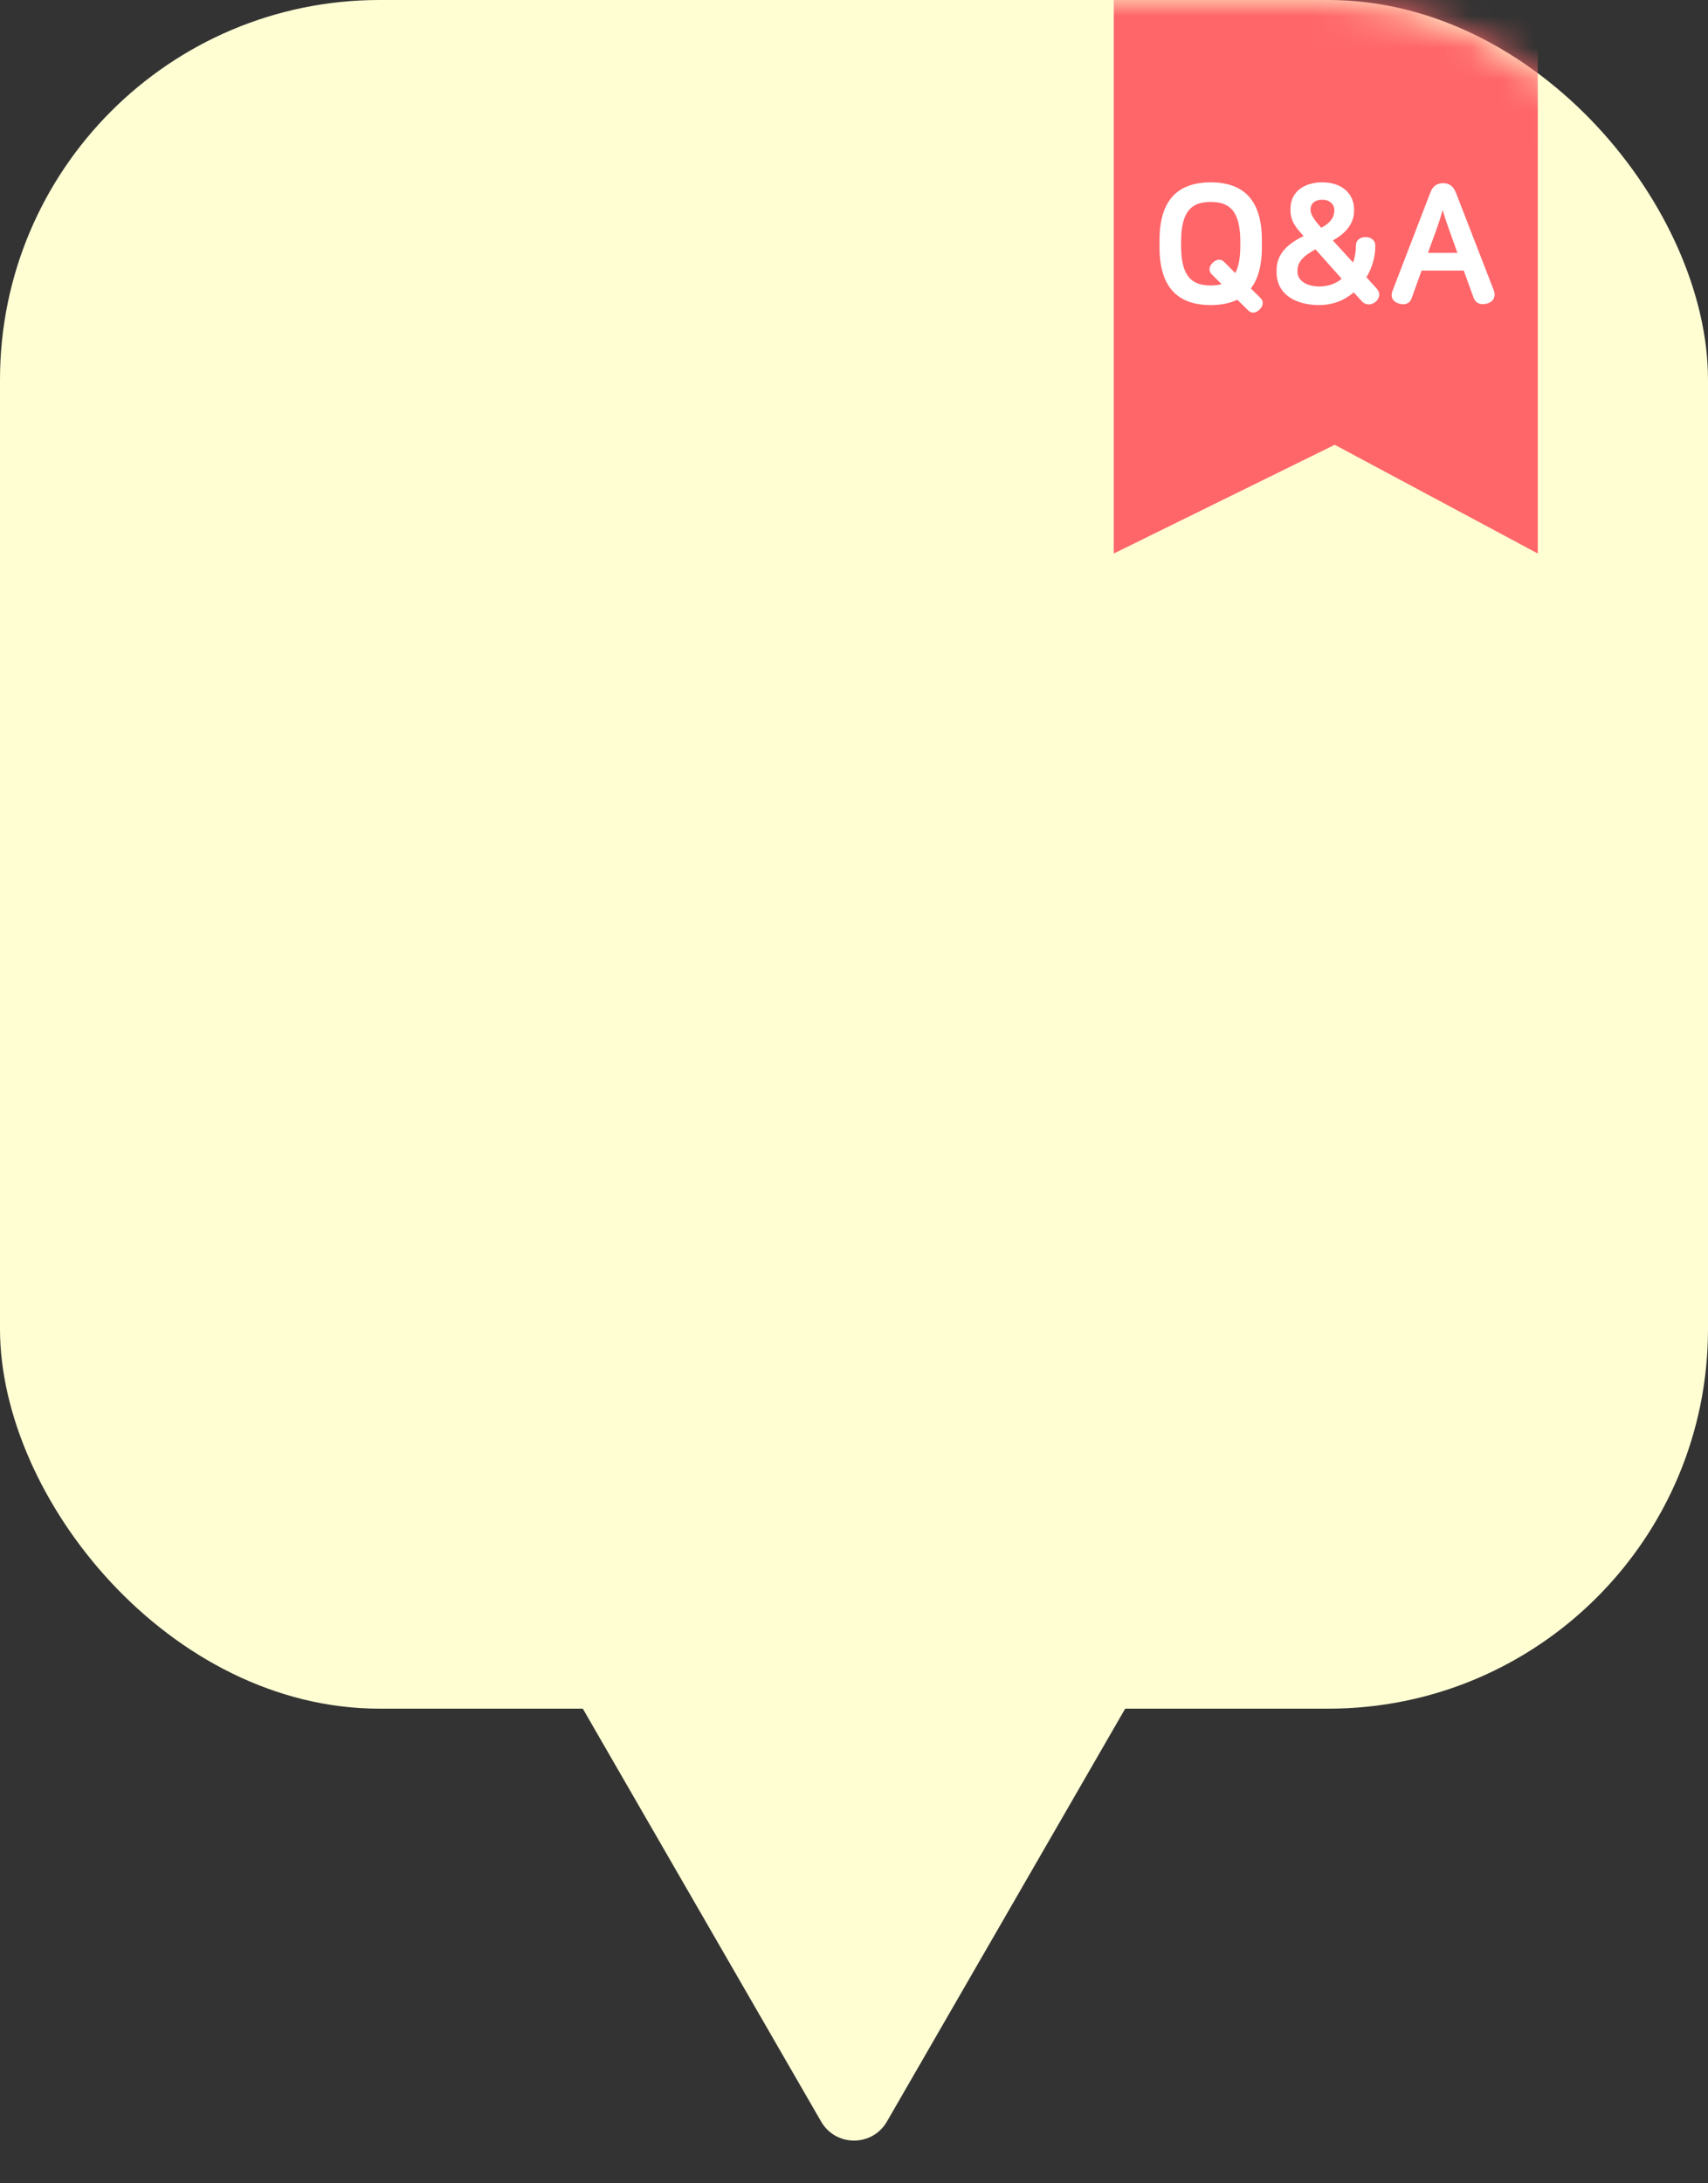<svg width="54" height="69" viewBox="0 0 54 69" fill="none" xmlns="http://www.w3.org/2000/svg">
<rect x="0" y="0" width="54" height="69" fill="#333333" stroke="none"/>
<path d="M28.04 67.05C27.578 67.85 26.423 67.85 25.961 67.05L17.517 52.425C17.055 51.625 17.633 50.625 18.557 50.625L35.444 50.625C36.368 50.625 36.945 51.625 36.483 52.425L28.04 67.05Z" fill="#FFFED3"/>
<rect width="54" height="54" rx="12" fill="#FFFED3"/>
<mask id="mask0_271_3835" style="mask-type:alpha" maskUnits="userSpaceOnUse" x="0" y="0" width="54" height="54">
<rect width="54" height="54" rx="12" fill="#FFFED3"/>
</mask>
<g mask="url(#mask0_271_3835)">
<path d="M35.213 17.493V-2.3H48.619V17.493L42.199 14.057L35.213 17.493Z" fill="#FF6669"/>
</g>
<path d="M38.278 5.763C39.304 5.763 39.896 6.308 39.896 7.594V7.811C39.896 8.393 39.775 8.821 39.547 9.117L39.854 9.419C39.965 9.53 39.933 9.673 39.822 9.784C39.717 9.89 39.574 9.921 39.462 9.81L39.119 9.472C38.891 9.583 38.611 9.641 38.278 9.641C37.251 9.641 36.659 9.096 36.659 7.811V7.594C36.659 6.308 37.251 5.763 38.278 5.763ZM38.278 6.382C37.659 6.382 37.341 6.689 37.341 7.647V7.758C37.341 8.715 37.659 9.022 38.278 9.022C38.415 9.022 38.532 9.006 38.621 8.98L38.309 8.668C38.198 8.557 38.23 8.414 38.336 8.308C38.447 8.197 38.59 8.165 38.701 8.276L39.055 8.631C39.161 8.43 39.214 8.149 39.214 7.758V7.647C39.214 6.689 38.897 6.382 38.278 6.382ZM41.811 5.763C42.467 5.763 42.81 6.16 42.81 6.615V6.657C42.81 6.98 42.647 7.319 42.139 7.599L42.779 8.297C42.837 8.133 42.869 7.953 42.869 7.763C42.869 7.578 43.017 7.488 43.181 7.493C43.35 7.498 43.482 7.588 43.482 7.774C43.482 8.112 43.382 8.461 43.202 8.763L43.519 9.112C43.657 9.265 43.615 9.435 43.488 9.541C43.361 9.646 43.181 9.657 43.054 9.519L42.8 9.239C42.514 9.488 42.144 9.641 41.705 9.641C40.954 9.641 40.361 9.297 40.361 8.609V8.535C40.361 8.038 40.689 7.715 41.213 7.461L41.091 7.319C40.906 7.112 40.8 6.911 40.8 6.652V6.589C40.8 6.112 41.171 5.763 41.811 5.763ZM41.71 9.054C41.996 9.054 42.234 8.964 42.419 8.81L41.589 7.879C41.171 8.107 41.022 8.303 41.022 8.546V8.594C41.022 8.874 41.324 9.054 41.71 9.054ZM41.435 6.641C41.435 6.774 41.562 6.964 41.726 7.144L41.774 7.197C42.044 7.059 42.186 6.874 42.186 6.657V6.636C42.186 6.467 42.049 6.313 41.811 6.313C41.536 6.313 41.435 6.462 41.435 6.615V6.641ZM45.622 5.79C45.802 5.79 45.939 5.859 46.035 6.102L47.225 9.17C47.304 9.371 47.209 9.535 47.034 9.588C46.86 9.641 46.664 9.625 46.585 9.398L46.278 8.551H44.945L44.633 9.419C44.559 9.625 44.379 9.646 44.209 9.588C44.04 9.53 43.95 9.392 44.024 9.197L45.215 6.102C45.304 5.859 45.447 5.79 45.622 5.79ZM45.611 6.636C45.553 6.848 45.511 6.98 45.426 7.223L45.146 7.99H46.077L45.802 7.223C45.712 6.975 45.664 6.821 45.611 6.636Z" fill="white"/>
</svg>
